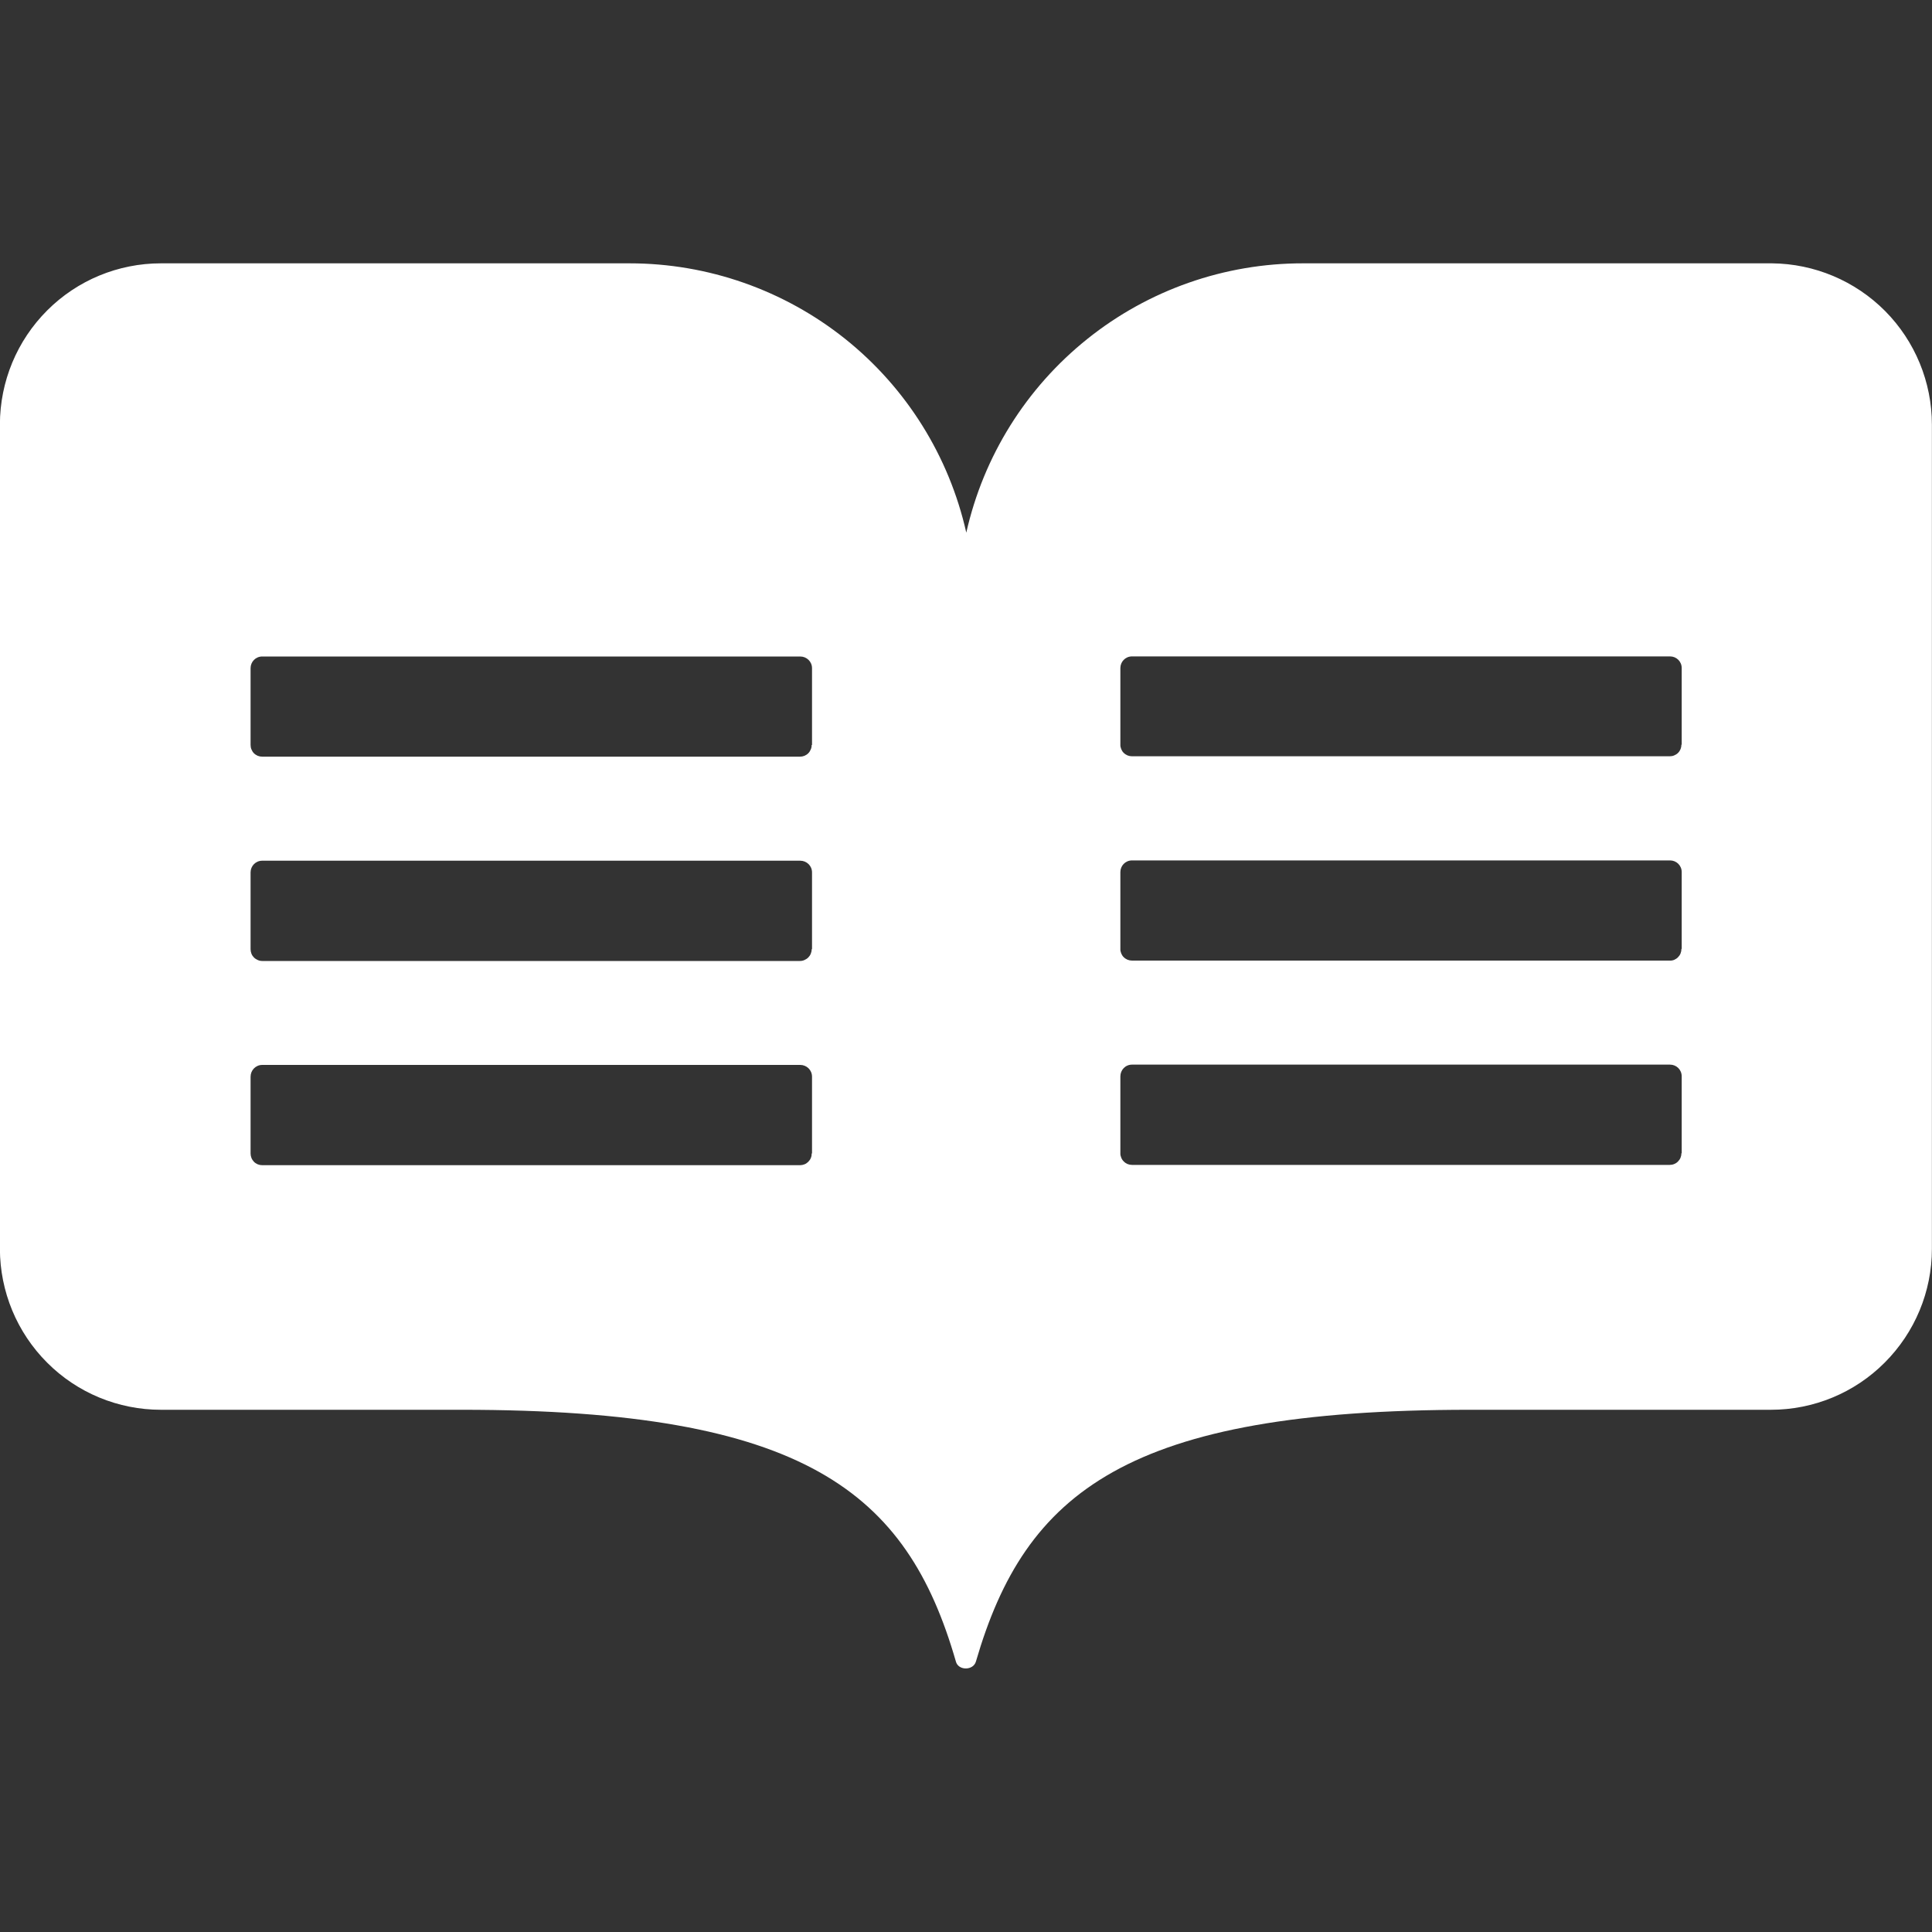 <svg width="20" height="20" viewBox="0 0 20 20" fill="none" xmlns="http://www.w3.org/2000/svg">
<rect x="0" y="0" width="20" height="20" fill="#333333" stroke="none"/>
<g clip-path="url(#clip0_2086_388)">
<path d="M18.344 2.726H13.489C12.678 2.725 11.89 3.001 11.257 3.508C10.623 4.015 10.181 4.722 10.003 5.514C9.825 4.722 9.383 4.015 8.749 3.508C8.115 3.002 7.328 2.726 6.517 2.726H1.666C1.224 2.726 0.8 2.901 0.488 3.214C0.175 3.527 -0 3.95 -0.001 4.393V12.928C-0 13.37 0.175 13.793 0.488 14.106C0.8 14.419 1.224 14.594 1.666 14.594H4.781C8.329 14.594 9.388 15.441 9.895 17.199C9.919 17.296 10.076 17.296 10.103 17.199C10.614 15.442 11.672 14.594 15.217 14.594H18.332C18.774 14.594 19.198 14.419 19.51 14.106C19.823 13.793 19.999 13.37 19.999 12.928V4.396C19.999 3.956 19.825 3.533 19.515 3.22C19.204 2.907 18.783 2.73 18.343 2.726L18.344 2.726ZM8.402 11.941C8.403 11.957 8.4 11.973 8.394 11.987C8.388 12.002 8.379 12.015 8.367 12.027C8.356 12.038 8.343 12.047 8.328 12.053C8.313 12.059 8.297 12.062 8.281 12.062H2.715C2.699 12.062 2.683 12.059 2.668 12.053C2.654 12.047 2.64 12.038 2.629 12.027C2.618 12.015 2.609 12.002 2.603 11.987C2.597 11.972 2.594 11.957 2.594 11.941V11.146C2.594 11.08 2.646 11.024 2.715 11.024H8.284C8.35 11.024 8.406 11.076 8.406 11.146V11.941H8.402ZM8.402 9.826C8.403 9.842 8.399 9.858 8.393 9.873C8.387 9.888 8.378 9.901 8.367 9.912C8.356 9.923 8.342 9.932 8.328 9.938C8.313 9.945 8.297 9.948 8.281 9.948H2.715C2.699 9.948 2.683 9.945 2.668 9.938C2.654 9.932 2.64 9.923 2.629 9.912C2.618 9.901 2.609 9.888 2.603 9.873C2.597 9.858 2.594 9.842 2.594 9.826V9.031C2.594 8.965 2.646 8.91 2.715 8.91H8.284C8.35 8.91 8.406 8.962 8.406 9.031V9.826H8.402ZM8.402 7.712C8.403 7.728 8.399 7.744 8.393 7.758C8.387 7.773 8.378 7.787 8.367 7.798C8.356 7.809 8.342 7.818 8.328 7.824C8.313 7.83 8.297 7.833 8.281 7.833H2.715C2.699 7.833 2.683 7.83 2.668 7.824C2.654 7.818 2.64 7.809 2.629 7.798C2.618 7.787 2.609 7.773 2.603 7.758C2.597 7.744 2.594 7.728 2.594 7.712V6.917C2.594 6.851 2.646 6.796 2.715 6.796H8.284C8.35 6.796 8.406 6.848 8.406 6.917V7.712H8.402ZM17.406 11.938C17.406 11.954 17.403 11.969 17.397 11.984C17.391 11.999 17.382 12.012 17.371 12.023C17.36 12.035 17.346 12.044 17.331 12.05C17.317 12.056 17.301 12.059 17.285 12.059H11.719C11.703 12.059 11.687 12.056 11.672 12.05C11.658 12.044 11.644 12.035 11.633 12.023C11.621 12.012 11.613 11.999 11.607 11.984C11.601 11.969 11.597 11.954 11.598 11.938V11.143C11.598 11.077 11.649 11.021 11.719 11.021H17.288C17.354 11.021 17.409 11.073 17.409 11.143V11.938H17.406ZM17.406 9.823C17.406 9.839 17.403 9.855 17.397 9.87C17.391 9.885 17.382 9.898 17.371 9.909C17.36 9.921 17.346 9.929 17.332 9.936C17.317 9.942 17.301 9.945 17.285 9.944H11.719C11.703 9.944 11.687 9.941 11.672 9.935C11.658 9.929 11.644 9.92 11.633 9.909C11.621 9.898 11.613 9.884 11.607 9.87C11.601 9.855 11.597 9.839 11.598 9.823V9.028C11.598 8.963 11.649 8.907 11.719 8.907H17.288C17.354 8.907 17.409 8.959 17.409 9.028V9.823H17.406ZM17.406 7.708C17.406 7.724 17.403 7.74 17.397 7.755C17.391 7.769 17.382 7.783 17.371 7.794C17.36 7.805 17.346 7.814 17.331 7.82C17.317 7.826 17.301 7.829 17.285 7.829H11.719C11.703 7.829 11.687 7.826 11.672 7.82C11.658 7.814 11.644 7.805 11.633 7.794C11.621 7.783 11.613 7.769 11.607 7.755C11.601 7.74 11.597 7.724 11.598 7.708V6.916C11.598 6.851 11.649 6.795 11.719 6.795H17.288C17.354 6.795 17.409 6.847 17.409 6.916V7.708H17.406Z" fill="white"/>
</g>
<defs>
<clipPath id="clip0_2086_388">
<rect width="20" height="20" fill="white"/>
</clipPath>
</defs>
</svg>
